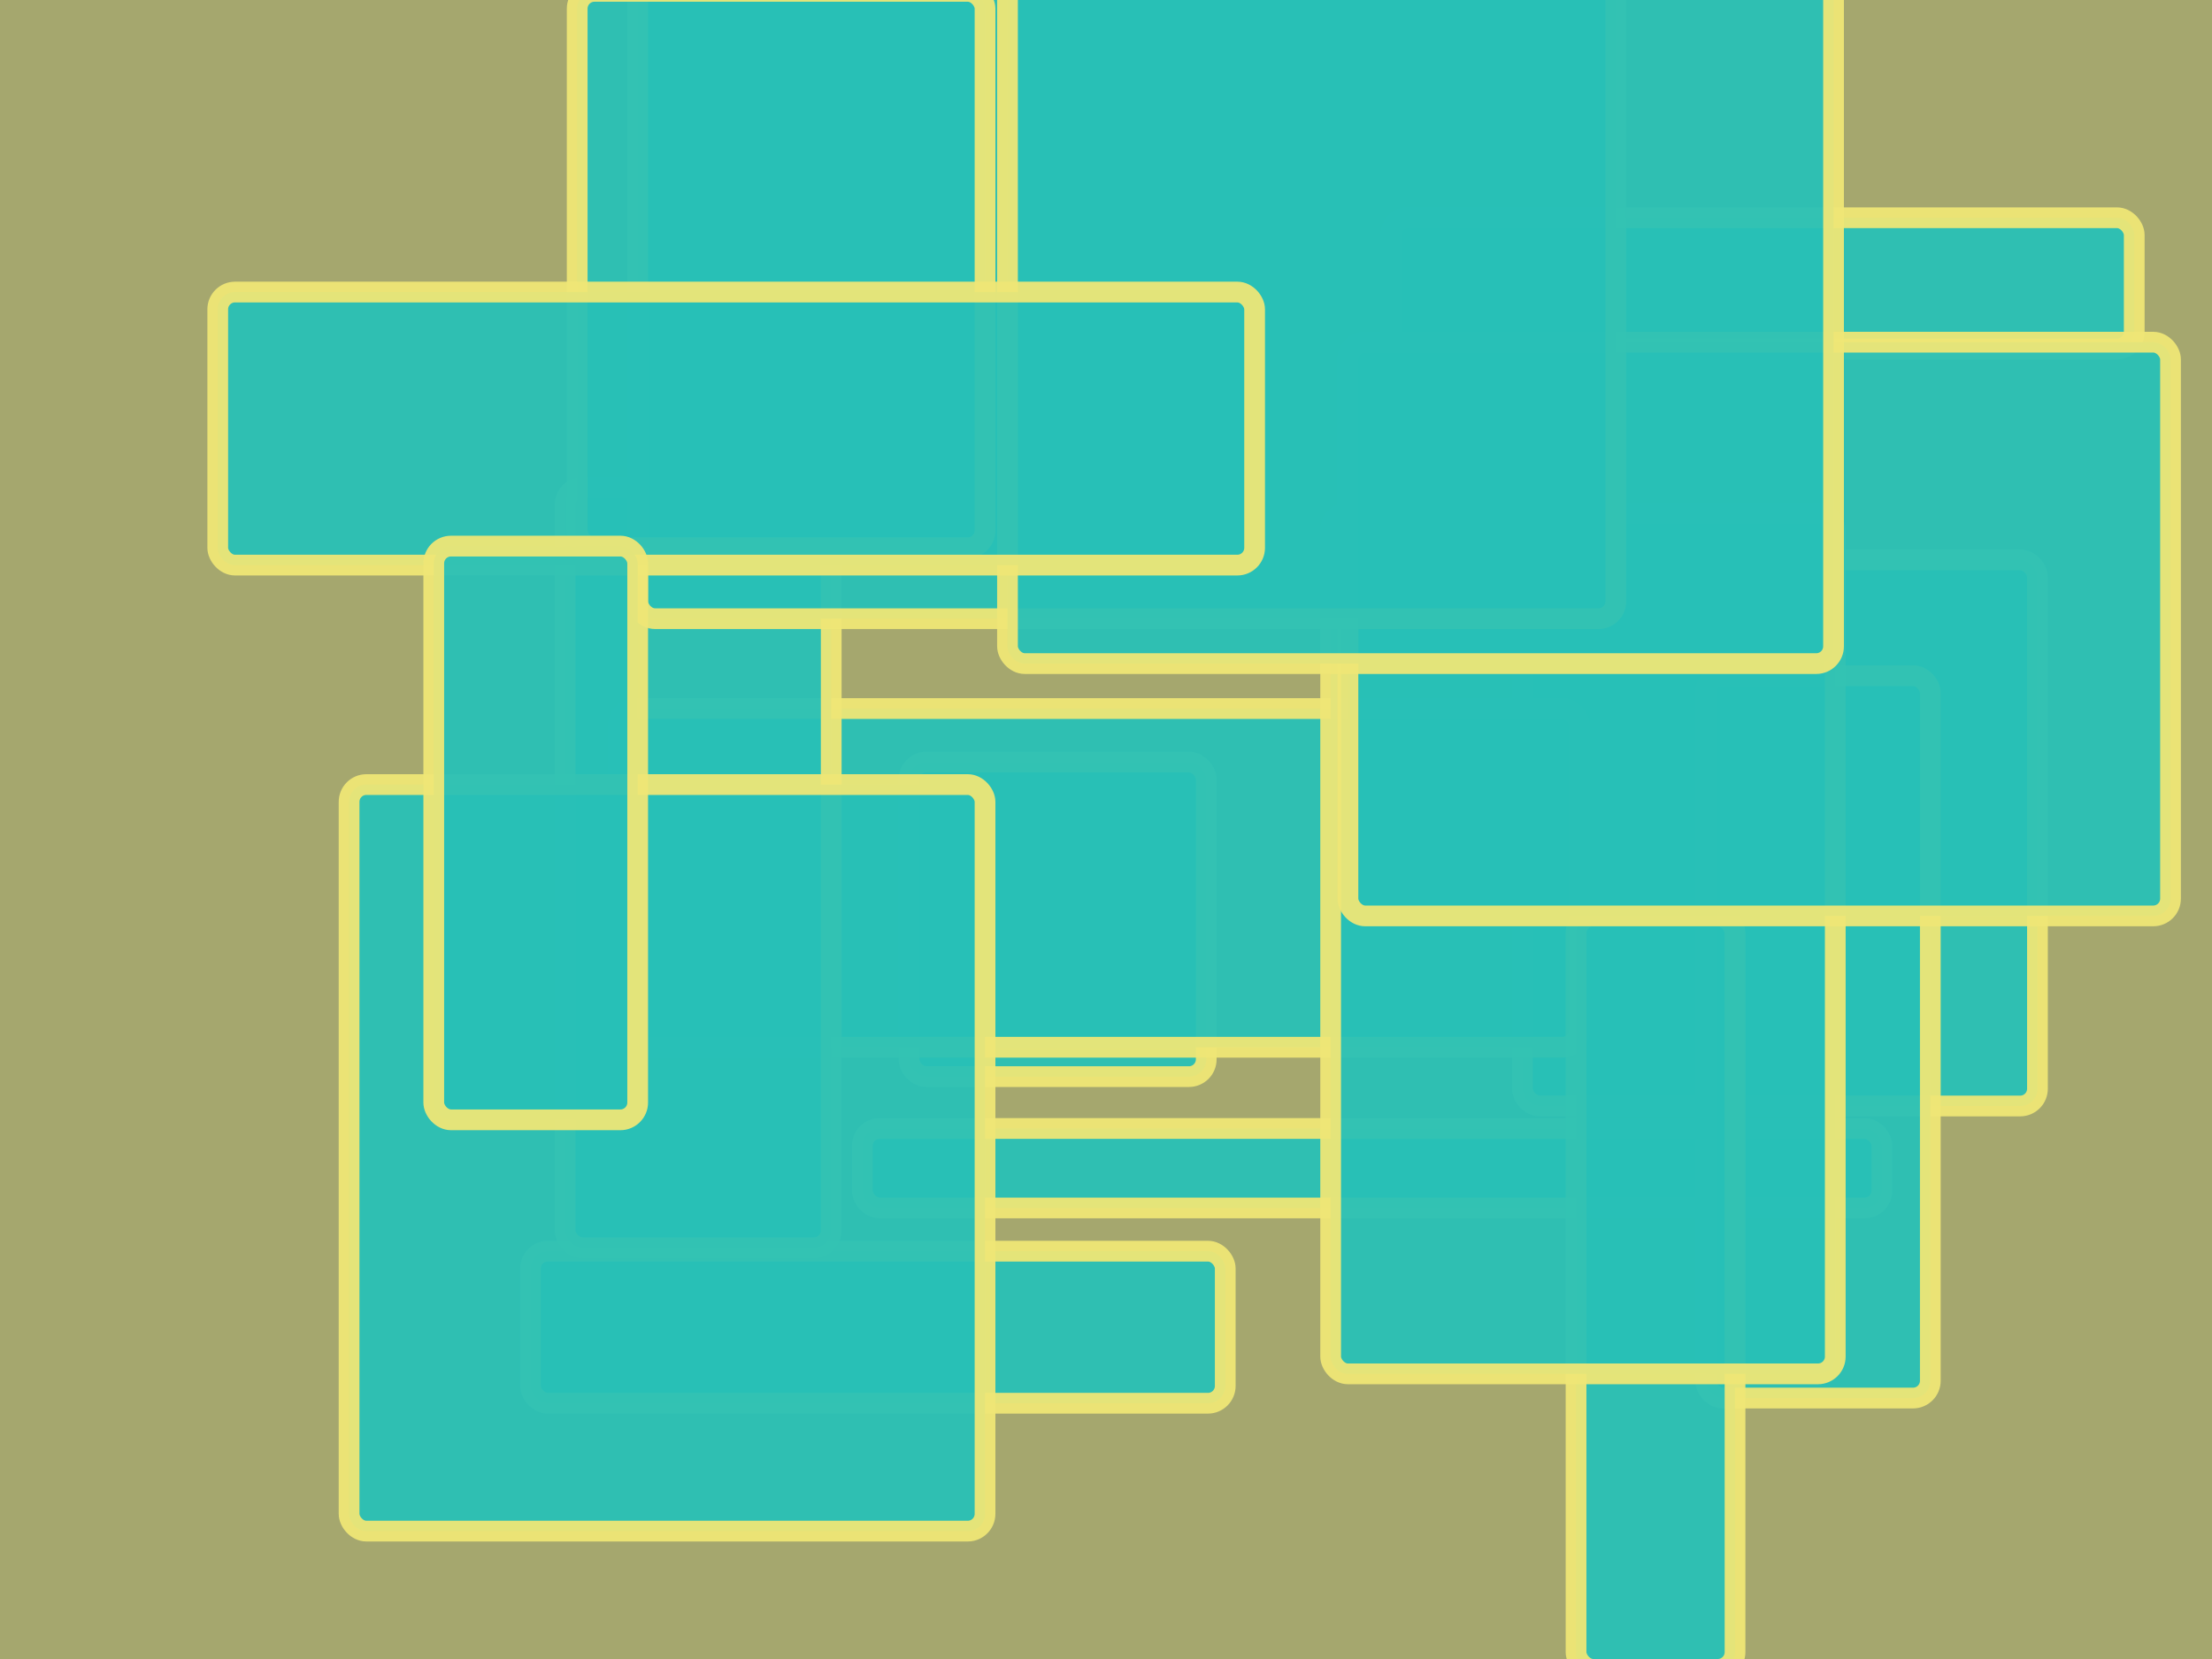 <svg height="480" version="1.1" width="640" xmlns="http://www.w3.org/2000/svg" style="overflow: hidden; position: relative; top: -0.317px;"><desc>Created with Raphaël 2.0.1</desc><defs></defs><rect x="0" y="0" width="640" height="480" r="0" rx="0" ry="0" fill="#a5a76e" stroke="none" style=""></rect><rect x="397" y="338" width="295" height="23" r="5" rx="5" ry="5" fill="#28c0b7" stroke="#efe776" transform="matrix(1,0,0,1,-147.5,-11.5)" style="opacity: 0.94;" stroke-width="6" opacity="0.94"></rect><rect x="510" y="82" width="215" height="38" r="5" rx="5" ry="5" fill="#28c0b7" stroke="#efe776" transform="matrix(1,0,0,1,-107.5,-19)" style="opacity: 0.94;" stroke-width="6" opacity="0.94"></rect><rect x="515" y="241" width="149" height="158" r="5" rx="5" ry="5" fill="#28c0b7" stroke="#efe776" transform="matrix(1,0,0,1,-74.5,-79)" style="opacity: 0.94;" stroke-width="6" opacity="0.94"></rect><rect x="526" y="300" width="65" height="209" r="5" rx="5" ry="5" fill="#28c0b7" stroke="#efe776" transform="matrix(1,0,0,1,-32.5,-104.5)" style="opacity: 0.94;" stroke-width="6" opacity="0.94"></rect><rect x="254" y="384" width="201" height="44" r="5" rx="5" ry="5" fill="#28c0b7" stroke="#efe776" transform="matrix(1,0,0,1,-100.5,-22)" style="opacity: 0.94;" stroke-width="6" opacity="0.94"></rect><rect x="306" y="266" width="86" height="91" r="5" rx="5" ry="5" fill="#28c0b7" stroke="#efe776" transform="matrix(1,0,0,1,-43,-45.5)" style="opacity: 0.94;" stroke-width="6" opacity="0.94"></rect><rect x="318" y="254" width="278" height="98" r="5" rx="5" ry="5" fill="#28c0b7" stroke="#efe776" transform="matrix(1,0,0,1,-139,-49)" style="opacity: 0.94;" stroke-width="6" opacity="0.94"></rect><rect x="202" y="251" width="77" height="220" r="5" rx="5" ry="5" fill="#28c0b7" stroke="#efe776" transform="matrix(1,0,0,1,-38.5,-110)" style="opacity: 0.94;" stroke-width="6" opacity="0.94"></rect><rect x="479" y="374" width="46" height="218" r="5" rx="5" ry="5" fill="#28c0b7" stroke="#efe776" transform="matrix(1,0,0,1,-23,-109)" style="opacity: 0.94;" stroke-width="6" opacity="0.94"></rect><rect x="458" y="273" width="146" height="249" r="5" rx="5" ry="5" fill="#28c0b7" stroke="#efe776" transform="matrix(1,0,0,1,-73,-124.5)" style="opacity: 0.94;" stroke-width="6" opacity="0.94"></rect><rect x="509" y="182" width="238" height="166" r="5" rx="5" ry="5" fill="#28c0b7" stroke="#efe776" transform="matrix(1,0,0,1,-119,-83)" style="opacity: 0.94;" stroke-width="6" opacity="0.94"></rect><rect x="193" y="335" width="184" height="216" r="5" rx="5" ry="5" fill="#28c0b7" stroke="#efe776" transform="matrix(1,0,0,1,-92,-108)" style="opacity: 0.94;" stroke-width="6" opacity="0.94"></rect><rect x="326" y="75" width="283" height="208" r="5" rx="5" ry="5" fill="#28c0b7" stroke="#efe776" transform="matrix(1,0,0,1,-141.5,-104)" style="opacity: 0.94;" stroke-width="6" opacity="0.94"></rect><rect x="226" y="78" width="118" height="161" r="5" rx="5" ry="5" fill="#28c0b7" stroke="#efe776" transform="matrix(1,0,0,1,-59,-80.5)" style="opacity: 0.94;" stroke-width="6" opacity="0.94"></rect><rect x="411" y="75" width="239" height="234" r="5" rx="5" ry="5" fill="#28c0b7" stroke="#efe776" transform="matrix(1,0,0,1,-119.5,-117)" style="opacity: 0.94;" stroke-width="6" opacity="0.94"></rect><rect x="213" y="124" width="300" height="79" r="5" rx="5" ry="5" fill="#28c0b7" stroke="#efe776" transform="matrix(1,0,0,1,-150,-39.5)" style="opacity: 0.94;" stroke-width="6" opacity="0.94"></rect><rect x="155" y="241" width="59" height="166" r="5" rx="5" ry="5" fill="#28c0b7" stroke="#efe776" transform="matrix(1,0,0,1,-29.5,-83)" style="opacity: 0.94;" stroke-width="6" opacity="0.94"></rect></svg>